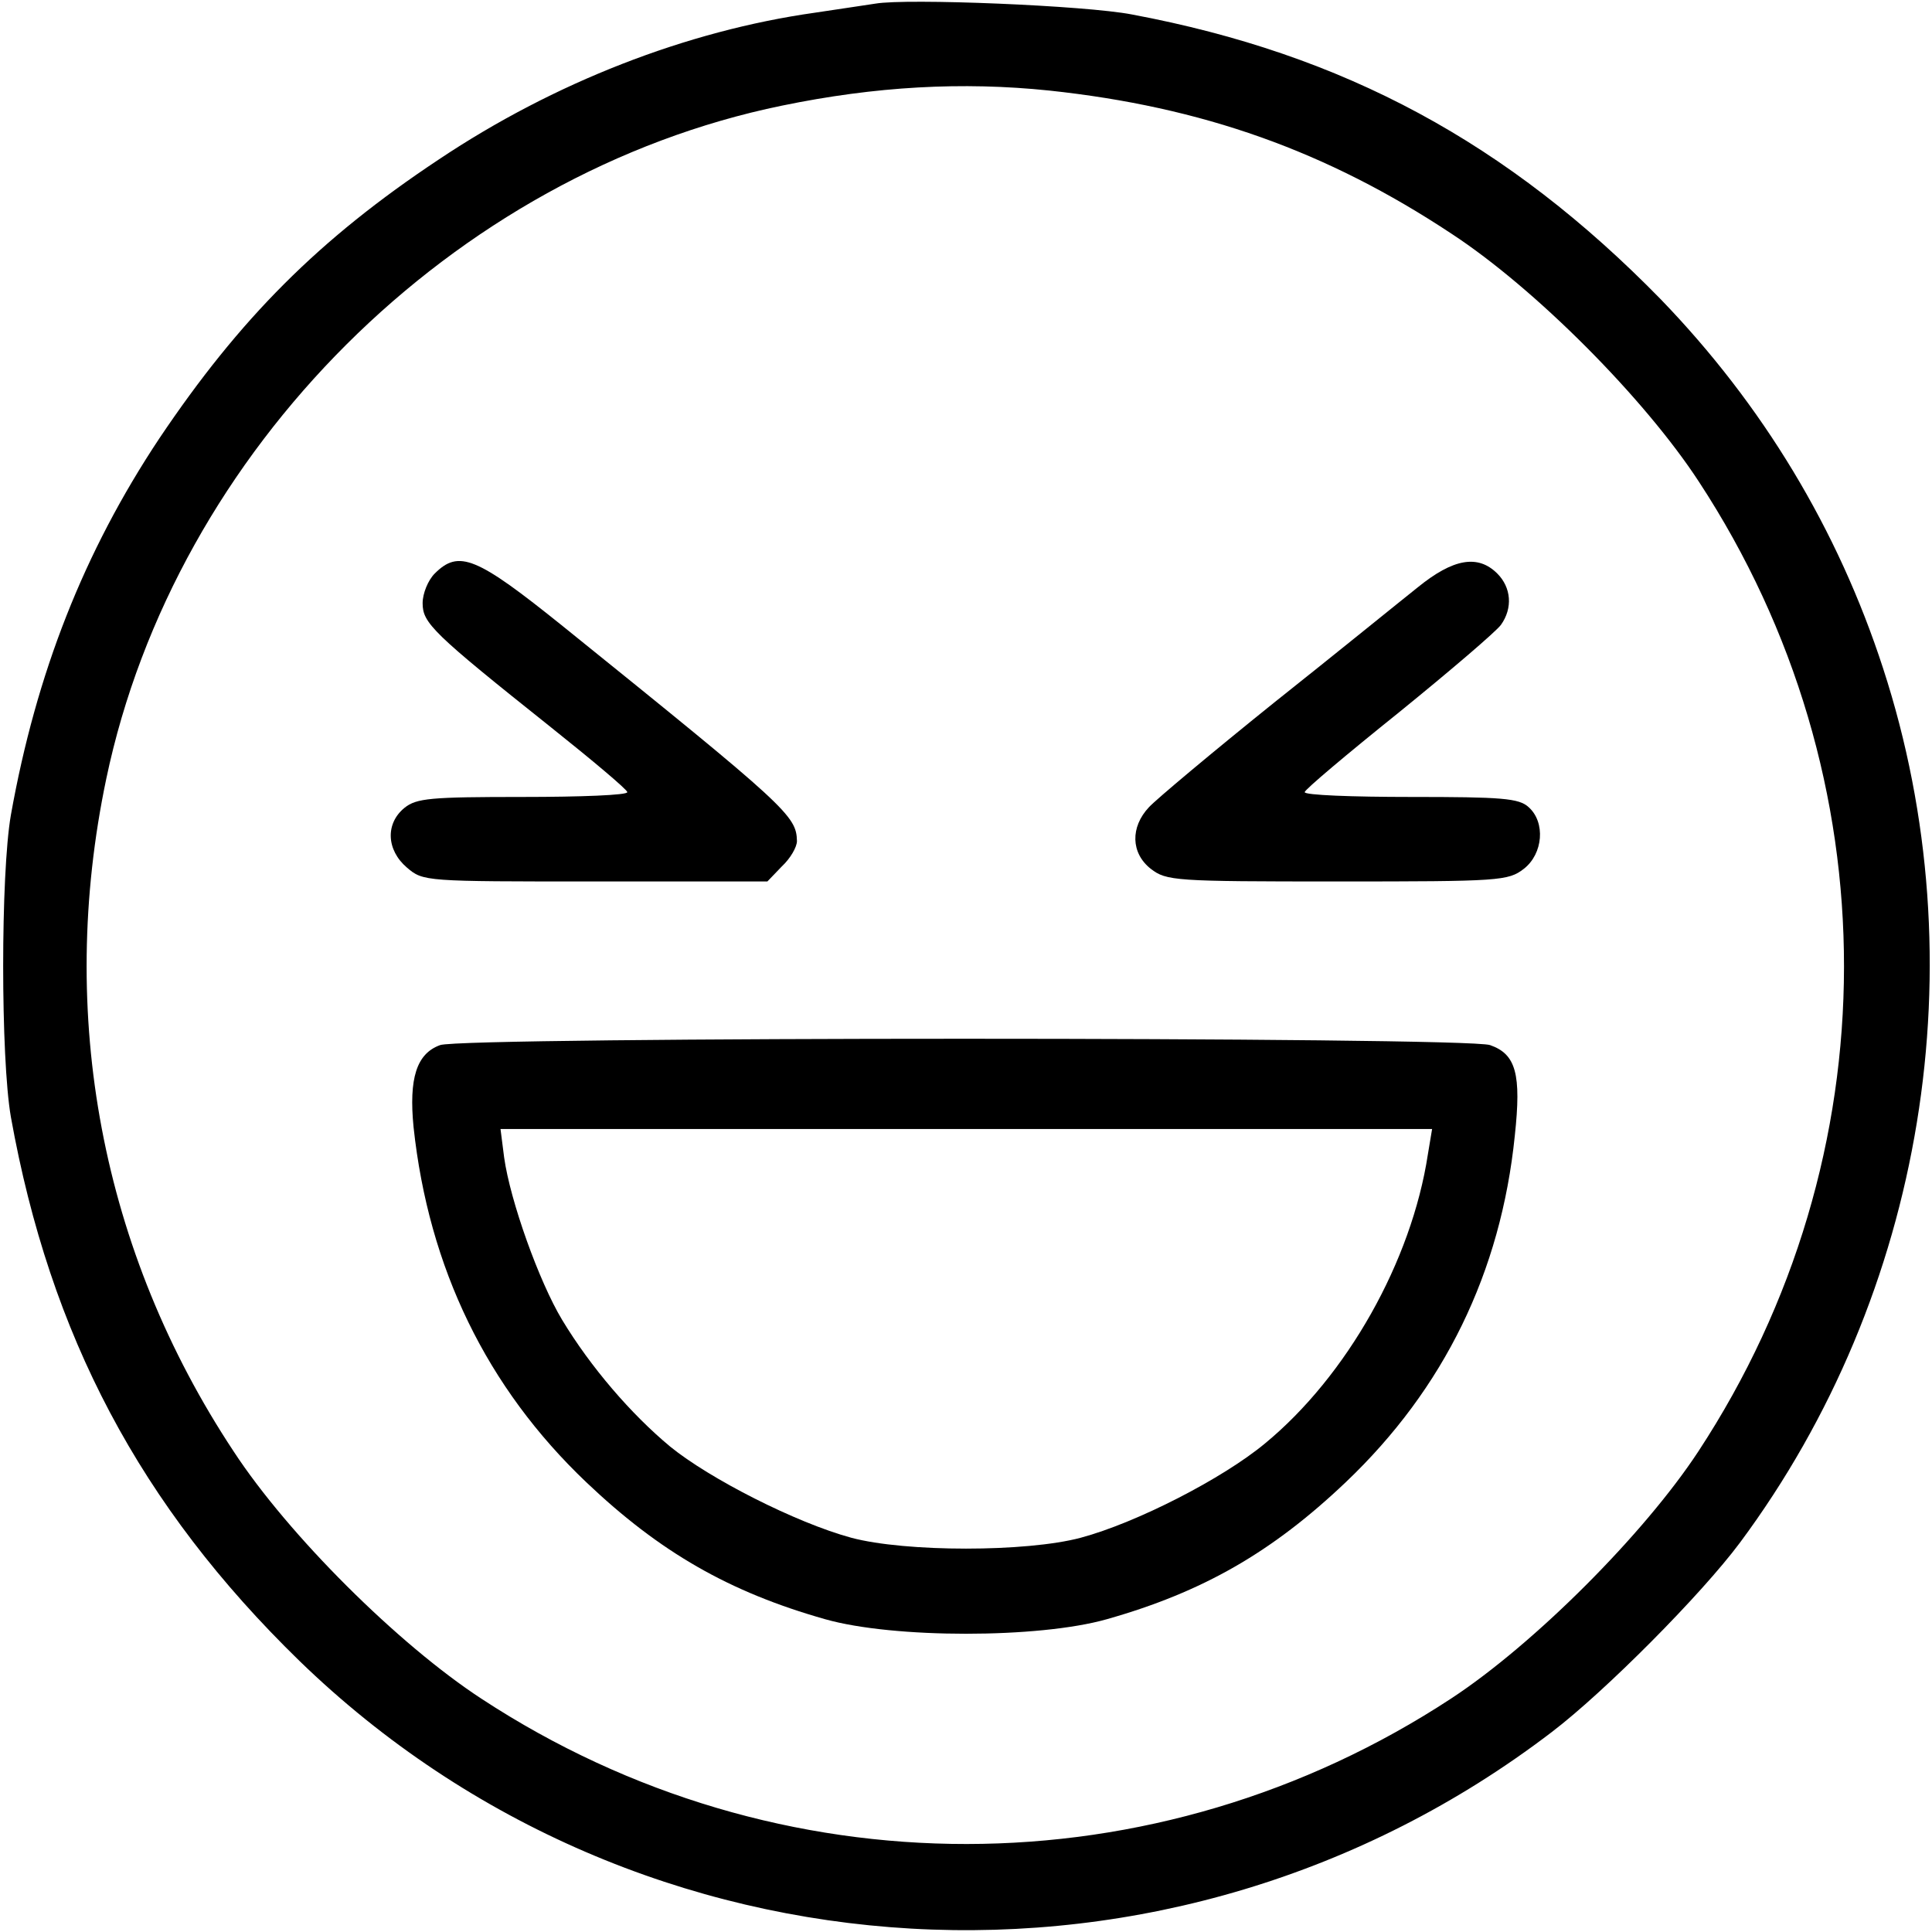 <?xml version="1.0" standalone="no"?>
<!DOCTYPE svg PUBLIC "-//W3C//DTD SVG 20010904//EN"
 "http://www.w3.org/TR/2001/REC-SVG-20010904/DTD/svg10.dtd">
<svg version="1.0" xmlns="http://www.w3.org/2000/svg"
 width="320pt" height="320pt" viewBox="0 0 320 320"
 preserveAspectRatio="xMidYMid meet">
<g transform="translate(0,320) scale(0.1,-0.1)"
fill="#000000" stroke="none">
<path d="M1450 3194 c-14 -2 -59 -9 -100 -15 -213 -30 -433 -116 -623 -243
-199 -132 -330 -264 -463 -462 -125 -188 -204 -389 -246 -624 -17 -98 -17
-402 0 -500 65 -362 214 -644 478 -901 563 -546 1447 -597 2074 -118 88 67
248 228 312 314 306 412 396 960 237 1448 -75 231 -200 437 -368 611 -253 259
-524 406 -876 472 -77 15 -373 27 -425 18z m288 -144 c253 -27 459 -100 666
-237 139 -91 320 -273 410 -411 321 -490 320 -1117 -1 -1606 -90 -137 -272
-319 -409 -409 -489 -321 -1116 -322 -1606 -1 -138 90 -320 271 -411 410 -219
331 -293 723 -211 1114 114 544 574 1003 1119 1115 155 32 299 40 443 25z"/>
<path d="M720 2250 c-11 -11 -20 -33 -20 -49 0 -33 16 -49 213 -206 69 -55
126 -103 126 -107 1 -5 -77 -8 -173 -8 -153 0 -176 -2 -196 -18 -32 -26 -30
-70 4 -99 27 -23 29 -23 312 -23 l285 0 24 25 c14 13 25 32 25 42 -1 42 -16
56 -388 356 -143 115 -172 127 -212 87z"/>
<path d="M2348 2227 c-29 -23 -136 -110 -238 -191 -102 -82 -195 -160 -207
-173 -31 -33 -30 -76 3 -102 26 -20 39 -21 309 -21 270 0 283 1 309 21 32 25
36 77 8 102 -16 15 -45 17 -195 17 -97 0 -177 3 -176 8 0 4 70 63 156 132 85
69 161 134 169 145 20 28 17 62 -6 85 -32 32 -73 25 -132 -23z"/>
<path d="M729 1469 c-39 -14 -52 -55 -44 -136 25 -233 121 -431 286 -588 122
-116 237 -182 396 -227 113 -32 353 -32 466 0 159 45 274 111 396 227 163 155
257 348 280 574 11 102 2 135 -41 150 -41 14 -1701 14 -1739 0z m1636 -181
c-27 -177 -134 -367 -270 -479 -70 -58 -212 -131 -305 -156 -90 -24 -290 -24
-380 0 -92 25 -235 98 -300 151 -65 54 -132 132 -179 210 -38 63 -86 197 -96
269 l-6 47 771 0 772 0 -7 -42z"/>
</g>
</svg>
